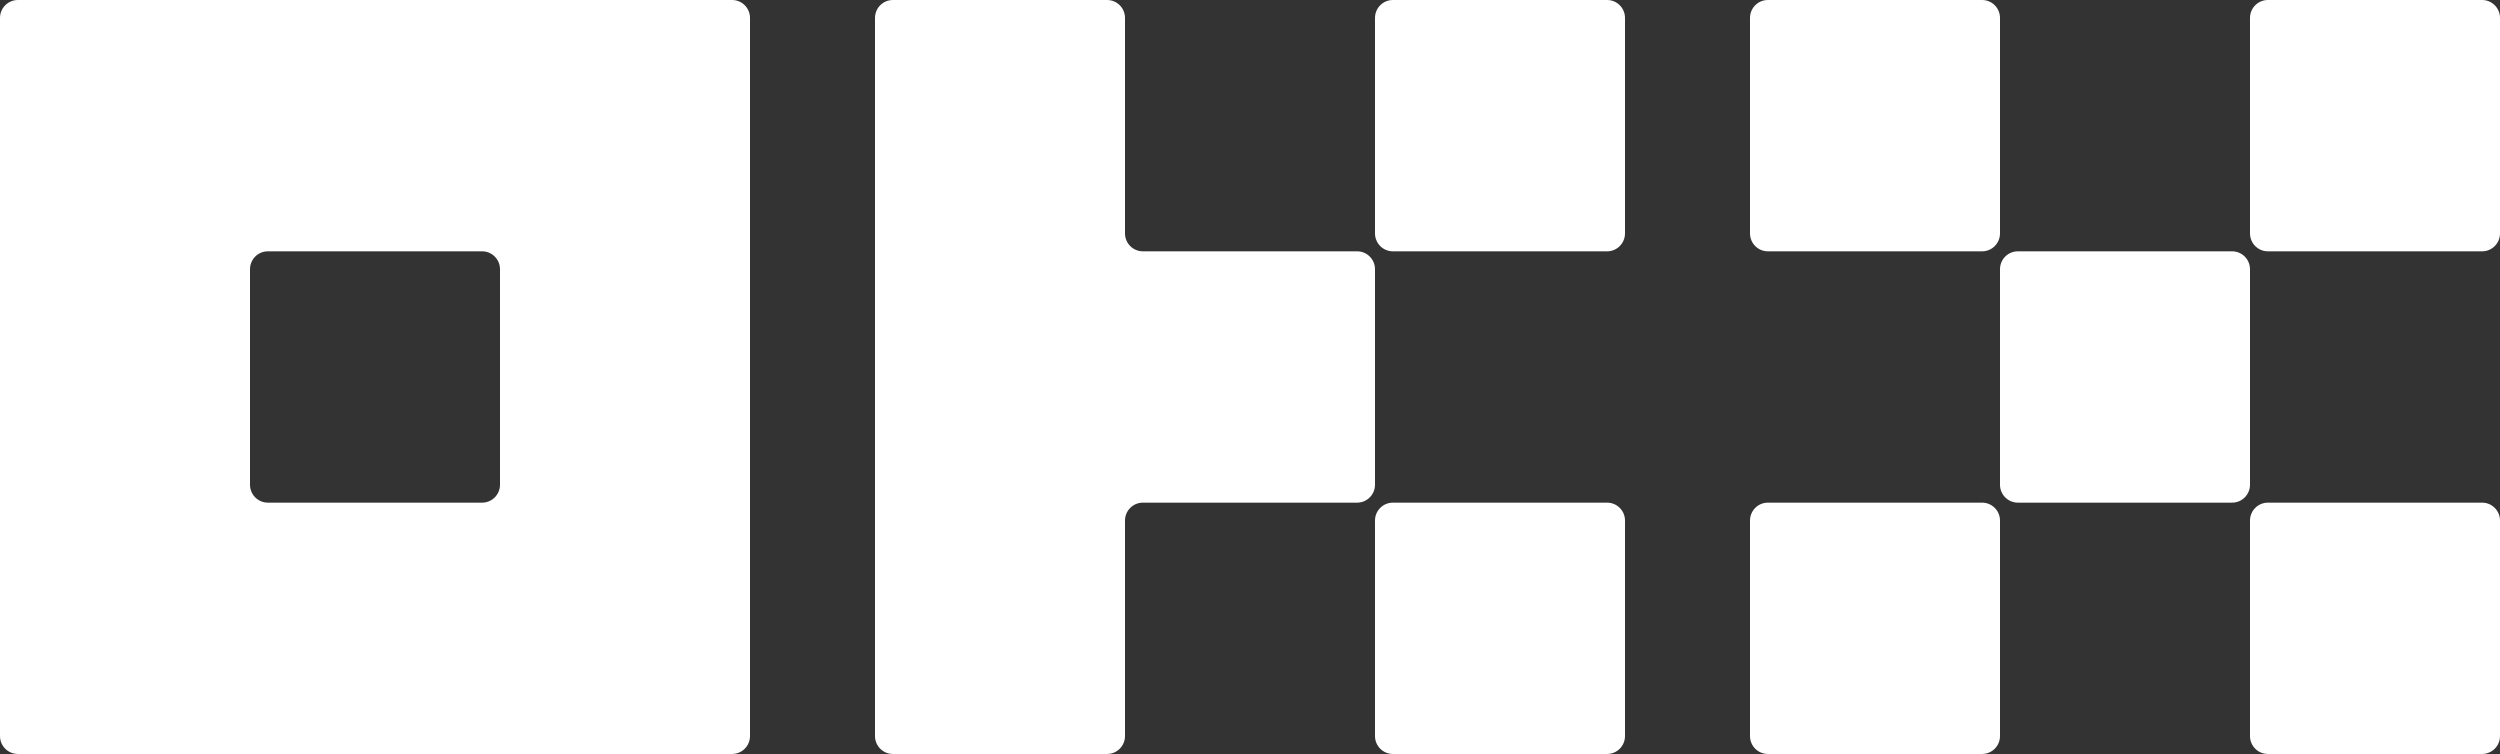 <svg width="252" height="76" viewBox="0 0 252 76" fill="none" xmlns="http://www.w3.org/2000/svg">
<rect x="0" y="0" width="252" height="76" fill="#333333" stroke="none"/>
<path fill-rule="evenodd" clip-rule="evenodd" d="M1.8 0C0.806 0 0 0.81 0 1.81V74.191C0 75.19 0.806 76 1.8 76H73.8C74.794 76 75.6 75.19 75.6 74.191V1.81C75.6 0.81 74.794 0 73.8 0H1.8ZM48.6 25.333C49.594 25.333 50.4 26.143 50.4 27.143V48.857C50.4 49.856 49.594 50.667 48.6 50.667H27C26.006 50.667 25.2 49.856 25.2 48.857V27.143C25.2 26.143 26.006 25.333 27 25.333H48.6Z" fill="white"/>
<path d="M138.6 1.81C138.6 0.81 139.406 0 140.4 0H162C162.994 0 163.8 0.81 163.8 1.81V23.524C163.8 24.523 162.994 25.333 162 25.333H140.4C139.406 25.333 138.6 24.523 138.6 23.524V1.81Z" fill="white"/>
<path d="M111.6 0C112.594 0 113.4 0.81 113.4 1.81V23.524C113.4 24.523 114.206 25.333 115.2 25.333H136.8C137.794 25.333 138.6 26.143 138.6 27.143V48.857C138.6 49.856 137.794 50.667 136.8 50.667H115.2C114.206 50.667 113.4 51.477 113.4 52.476V74.191C113.4 75.19 112.594 76 111.6 76H90C89.006 76 88.2 75.19 88.2 74.191V1.81C88.2 0.81 89.006 0 90 0H111.6Z" fill="white"/>
<path d="M138.6 52.476C138.6 51.477 139.406 50.667 140.4 50.667H162C162.994 50.667 163.8 51.477 163.8 52.476V74.191C163.8 75.19 162.994 76 162 76H140.4C139.406 76 138.6 75.19 138.6 74.191V52.476Z" fill="white"/>
<path d="M178.2 0C177.206 0 176.4 0.81 176.4 1.81V23.524C176.4 24.523 177.206 25.333 178.2 25.333H199.8C200.794 25.333 201.6 24.523 201.6 23.524V1.81C201.6 0.81 200.794 0 199.8 0H178.2Z" fill="white"/>
<path d="M176.4 52.476C176.4 51.477 177.206 50.667 178.2 50.667H199.8C200.794 50.667 201.6 51.477 201.6 52.476V74.191C201.6 75.19 200.794 76 199.8 76H178.2C177.206 76 176.4 75.19 176.4 74.191V52.476Z" fill="white"/>
<path d="M228.6 0C227.606 0 226.8 0.81 226.8 1.81V23.524C226.8 24.523 227.606 25.333 228.6 25.333H250.2C251.194 25.333 252 24.523 252 23.524V1.81C252 0.81 251.194 0 250.2 0H228.6Z" fill="white"/>
<path d="M201.6 27.143C201.6 26.143 202.406 25.333 203.4 25.333H225C225.994 25.333 226.8 26.143 226.8 27.143V48.857C226.8 49.856 225.994 50.667 225 50.667H203.4C202.406 50.667 201.6 49.856 201.6 48.857V27.143Z" fill="white"/>
<path d="M228.6 50.667C227.606 50.667 226.8 51.477 226.8 52.476V74.191C226.8 75.19 227.606 76 228.6 76H250.2C251.194 76 252 75.19 252 74.191V52.476C252 51.477 251.194 50.667 250.2 50.667H228.6Z" fill="white"/>
</svg>
